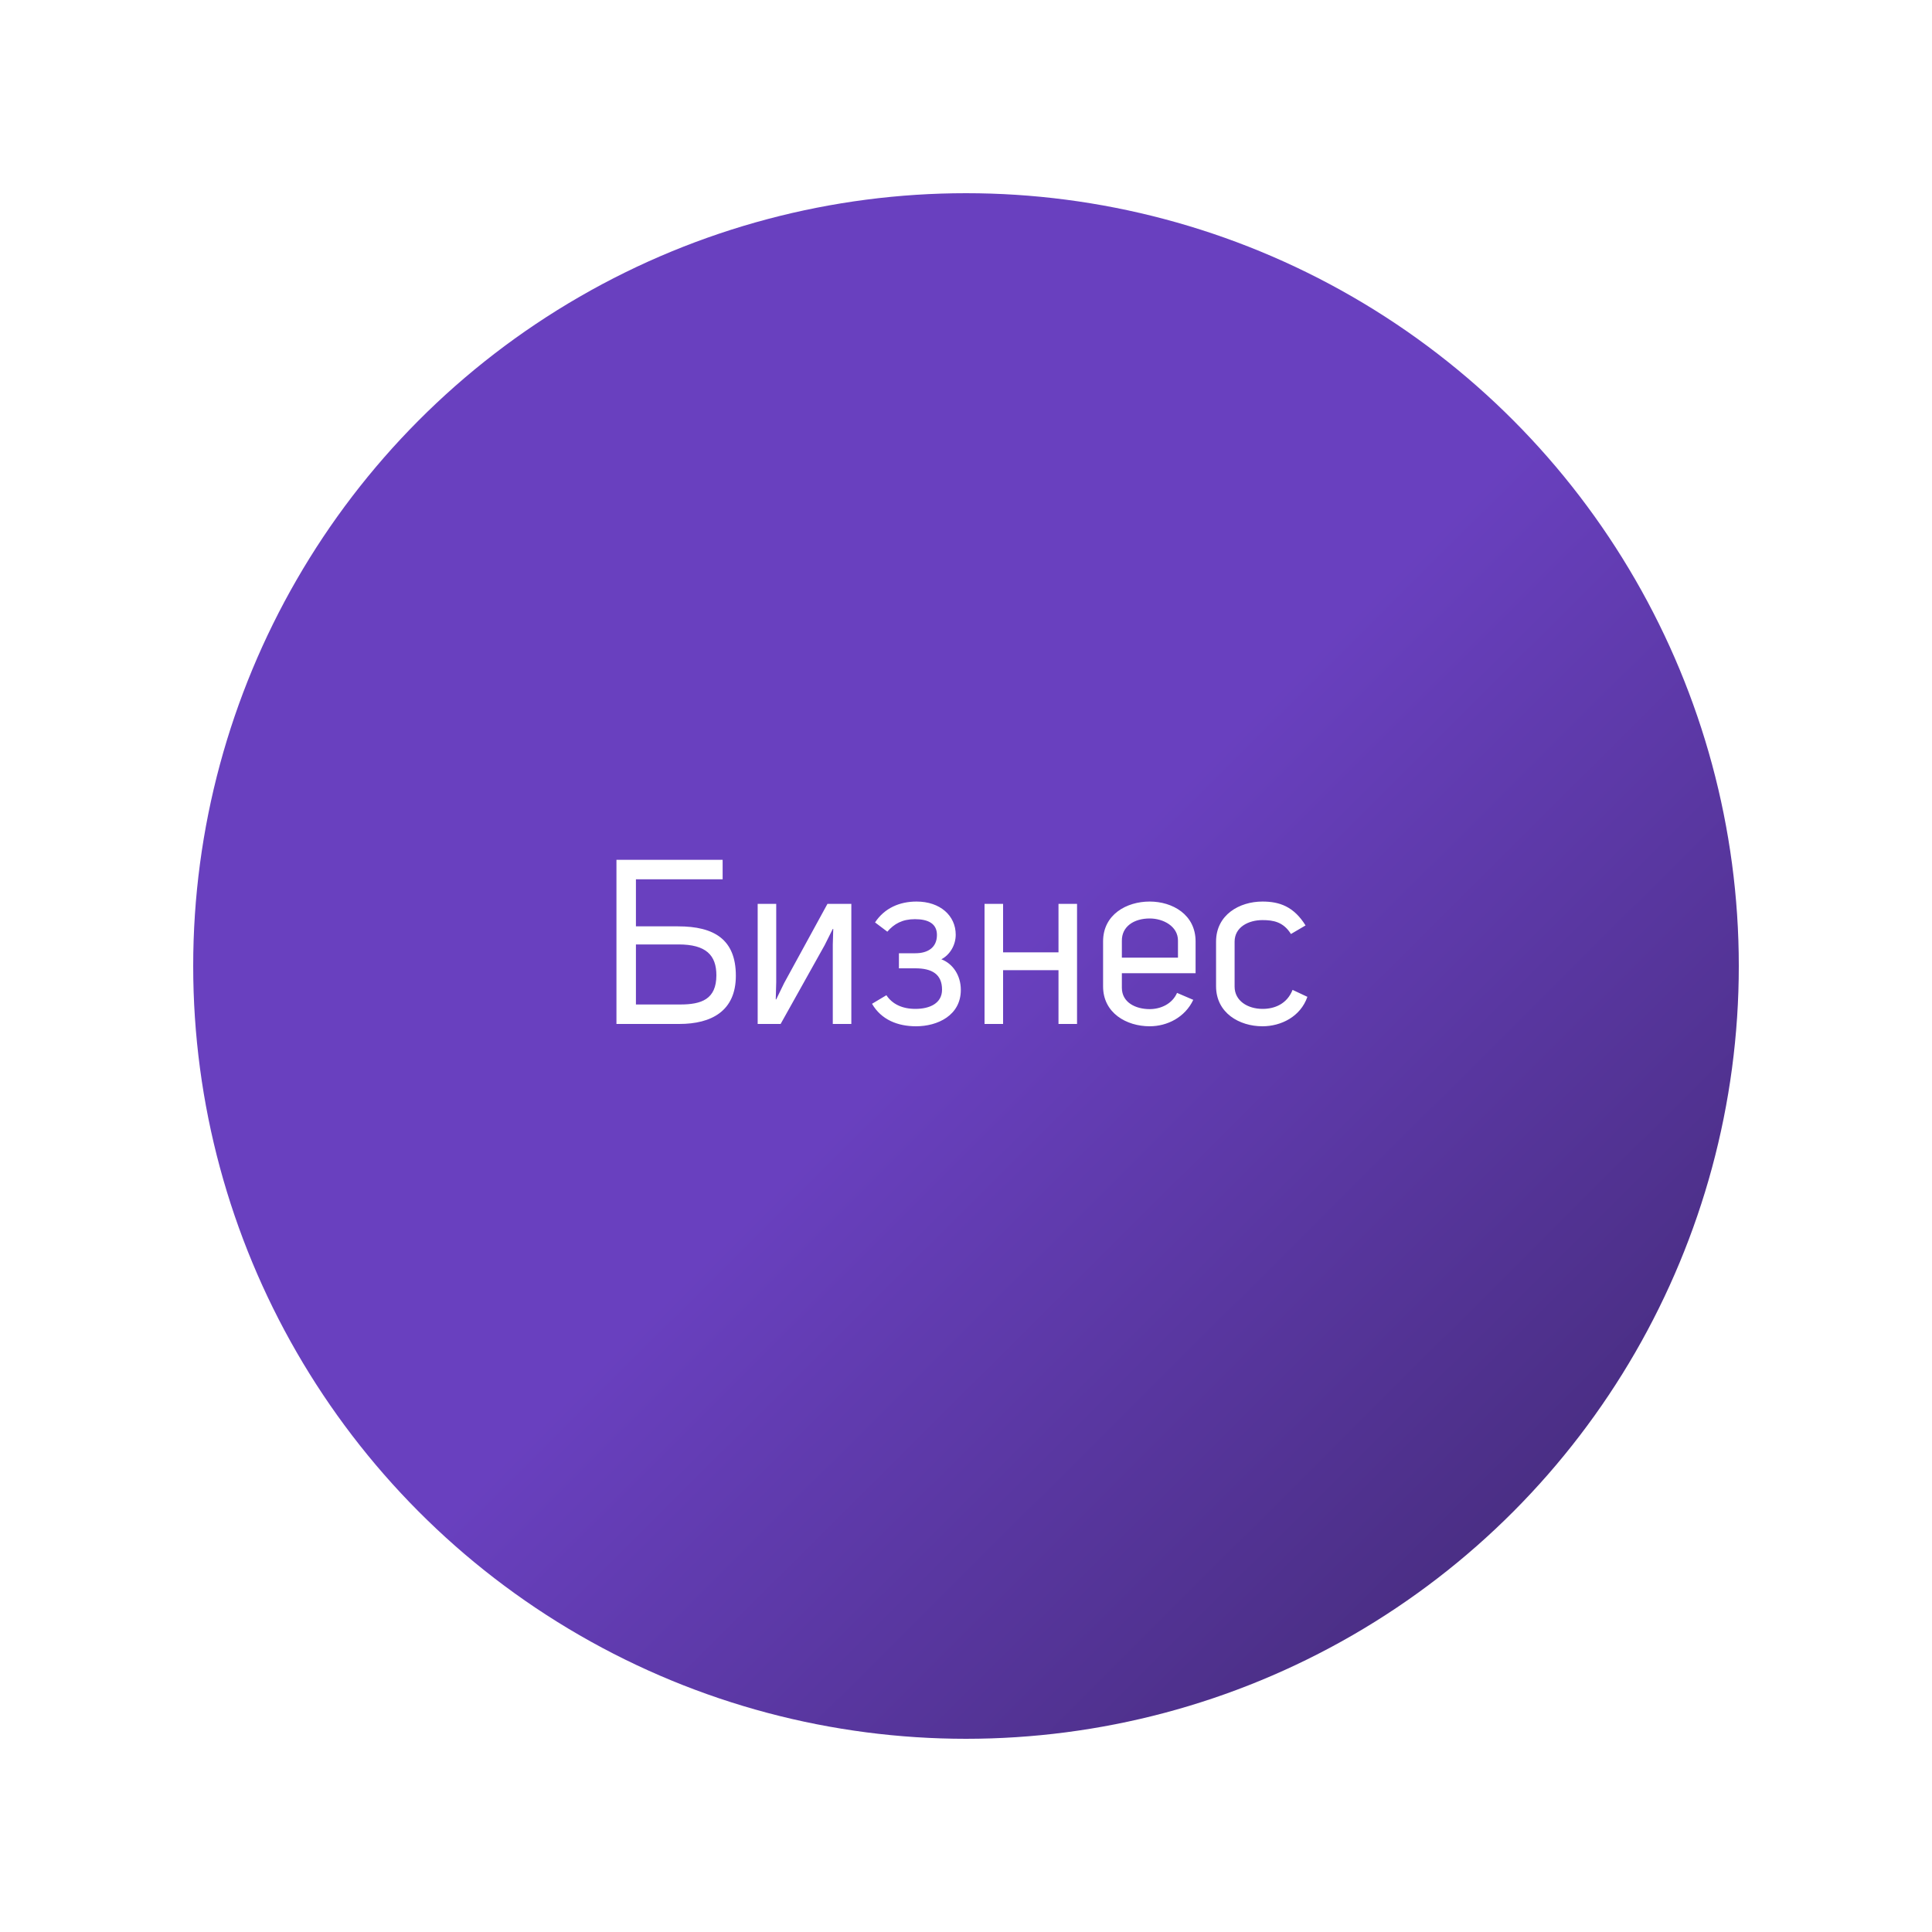 <svg width="200" height="200" viewBox="0 0 200 200" fill="none" xmlns="http://www.w3.org/2000/svg">
<g filter="url(#filter0_d)">
<circle cx="100" cy="99" r="80" fill="url(#paint0_linear)"/>
</g>
<path d="M63.815 89.008V106H70.319C73.655 106 76.175 104.656 76.175 101.008C76.175 97.24 73.919 95.896 70.199 95.896H65.831V91.024H74.807V89.008H63.815ZM70.247 97.768C73.079 97.768 74.159 98.872 74.159 100.96C74.159 103.456 72.599 103.984 70.415 103.984H65.831V97.768H70.247ZM80.354 103.456H80.306L80.354 101.68V93.568H78.434V106H80.81L85.37 97.84L86.21 96.16H86.258L86.21 97.792V106H88.13V93.568H85.658L81.17 101.776L80.354 103.456ZM94.88 93.328C93.128 93.328 91.568 94 90.584 95.488L91.856 96.448C92.552 95.632 93.416 95.152 94.712 95.152C96.08 95.152 96.992 95.608 96.992 96.784C96.992 98.104 96.032 98.68 94.76 98.68H93.056V100.24H94.76C96.464 100.24 97.52 100.84 97.52 102.448C97.52 103.864 96.248 104.44 94.76 104.44C93.392 104.44 92.36 103.936 91.76 103.024L90.272 103.912C91.232 105.568 92.936 106.24 94.832 106.24C97.064 106.24 99.464 105.112 99.464 102.472C99.464 100.984 98.648 99.76 97.448 99.304C98.288 98.872 98.936 97.888 98.936 96.76C98.936 94.792 97.328 93.328 94.88 93.328ZM103.839 93.568H101.919V106H103.839V100.432H109.575V106H111.495V93.568H109.575V98.584H103.839V93.568ZM116.135 100.744H123.767V97.456C123.767 94.672 121.367 93.328 119.015 93.328C116.615 93.328 114.191 94.672 114.191 97.456V102.112C114.191 104.872 116.615 106.24 119.015 106.24C120.815 106.24 122.663 105.328 123.527 103.504L121.847 102.784C121.343 103.936 120.143 104.464 119.015 104.464C117.551 104.464 116.135 103.768 116.135 102.256V100.744ZM121.943 99.136H116.135V97.408C116.111 95.896 117.407 95.08 119.015 95.08C120.431 95.08 121.943 95.896 121.943 97.36V99.136ZM135.15 95.8C133.926 93.832 132.438 93.328 130.686 93.328C128.31 93.328 125.886 94.696 125.886 97.48V102.088C125.886 104.872 128.31 106.24 130.686 106.24C132.606 106.24 134.622 105.256 135.342 103.192L133.806 102.472C133.23 103.936 131.934 104.44 130.71 104.44C129.15 104.44 127.806 103.6 127.806 102.136V97.48C127.806 95.968 129.246 95.248 130.686 95.248C131.79 95.248 132.846 95.416 133.638 96.688L135.15 95.8Z" fill="white"/>
<defs>
<filter id="filter0_d" x="0" y="0" width="200" height="200" filterUnits="userSpaceOnUse" color-interpolation-filters="sRGB">
<feFlood flood-opacity="0" result="BackgroundImageFix"/>
<feColorMatrix in="SourceAlpha" type="matrix" values="0 0 0 0 0 0 0 0 0 0 0 0 0 0 0 0 0 0 127 0"/>
<feOffset dy="1"/>
<feGaussianBlur stdDeviation="10"/>
<feColorMatrix type="matrix" values="0 0 0 0 0 0 0 0 0 0 0 0 0 0 0 0 0 0 0.4 0"/>
<feBlend mode="normal" in2="BackgroundImageFix" result="effect1_dropShadow"/>
<feBlend mode="normal" in="SourceGraphic" in2="effect1_dropShadow" result="shape"/>
</filter>
<linearGradient id="paint0_linear" x1="51" y1="37" x2="180" y2="166.5" gradientUnits="userSpaceOnUse">
<stop offset="0.442" stop-color="#6940BF"/>
<stop offset="1" stop-color="#412973"/>
</linearGradient>
</defs>
</svg>
